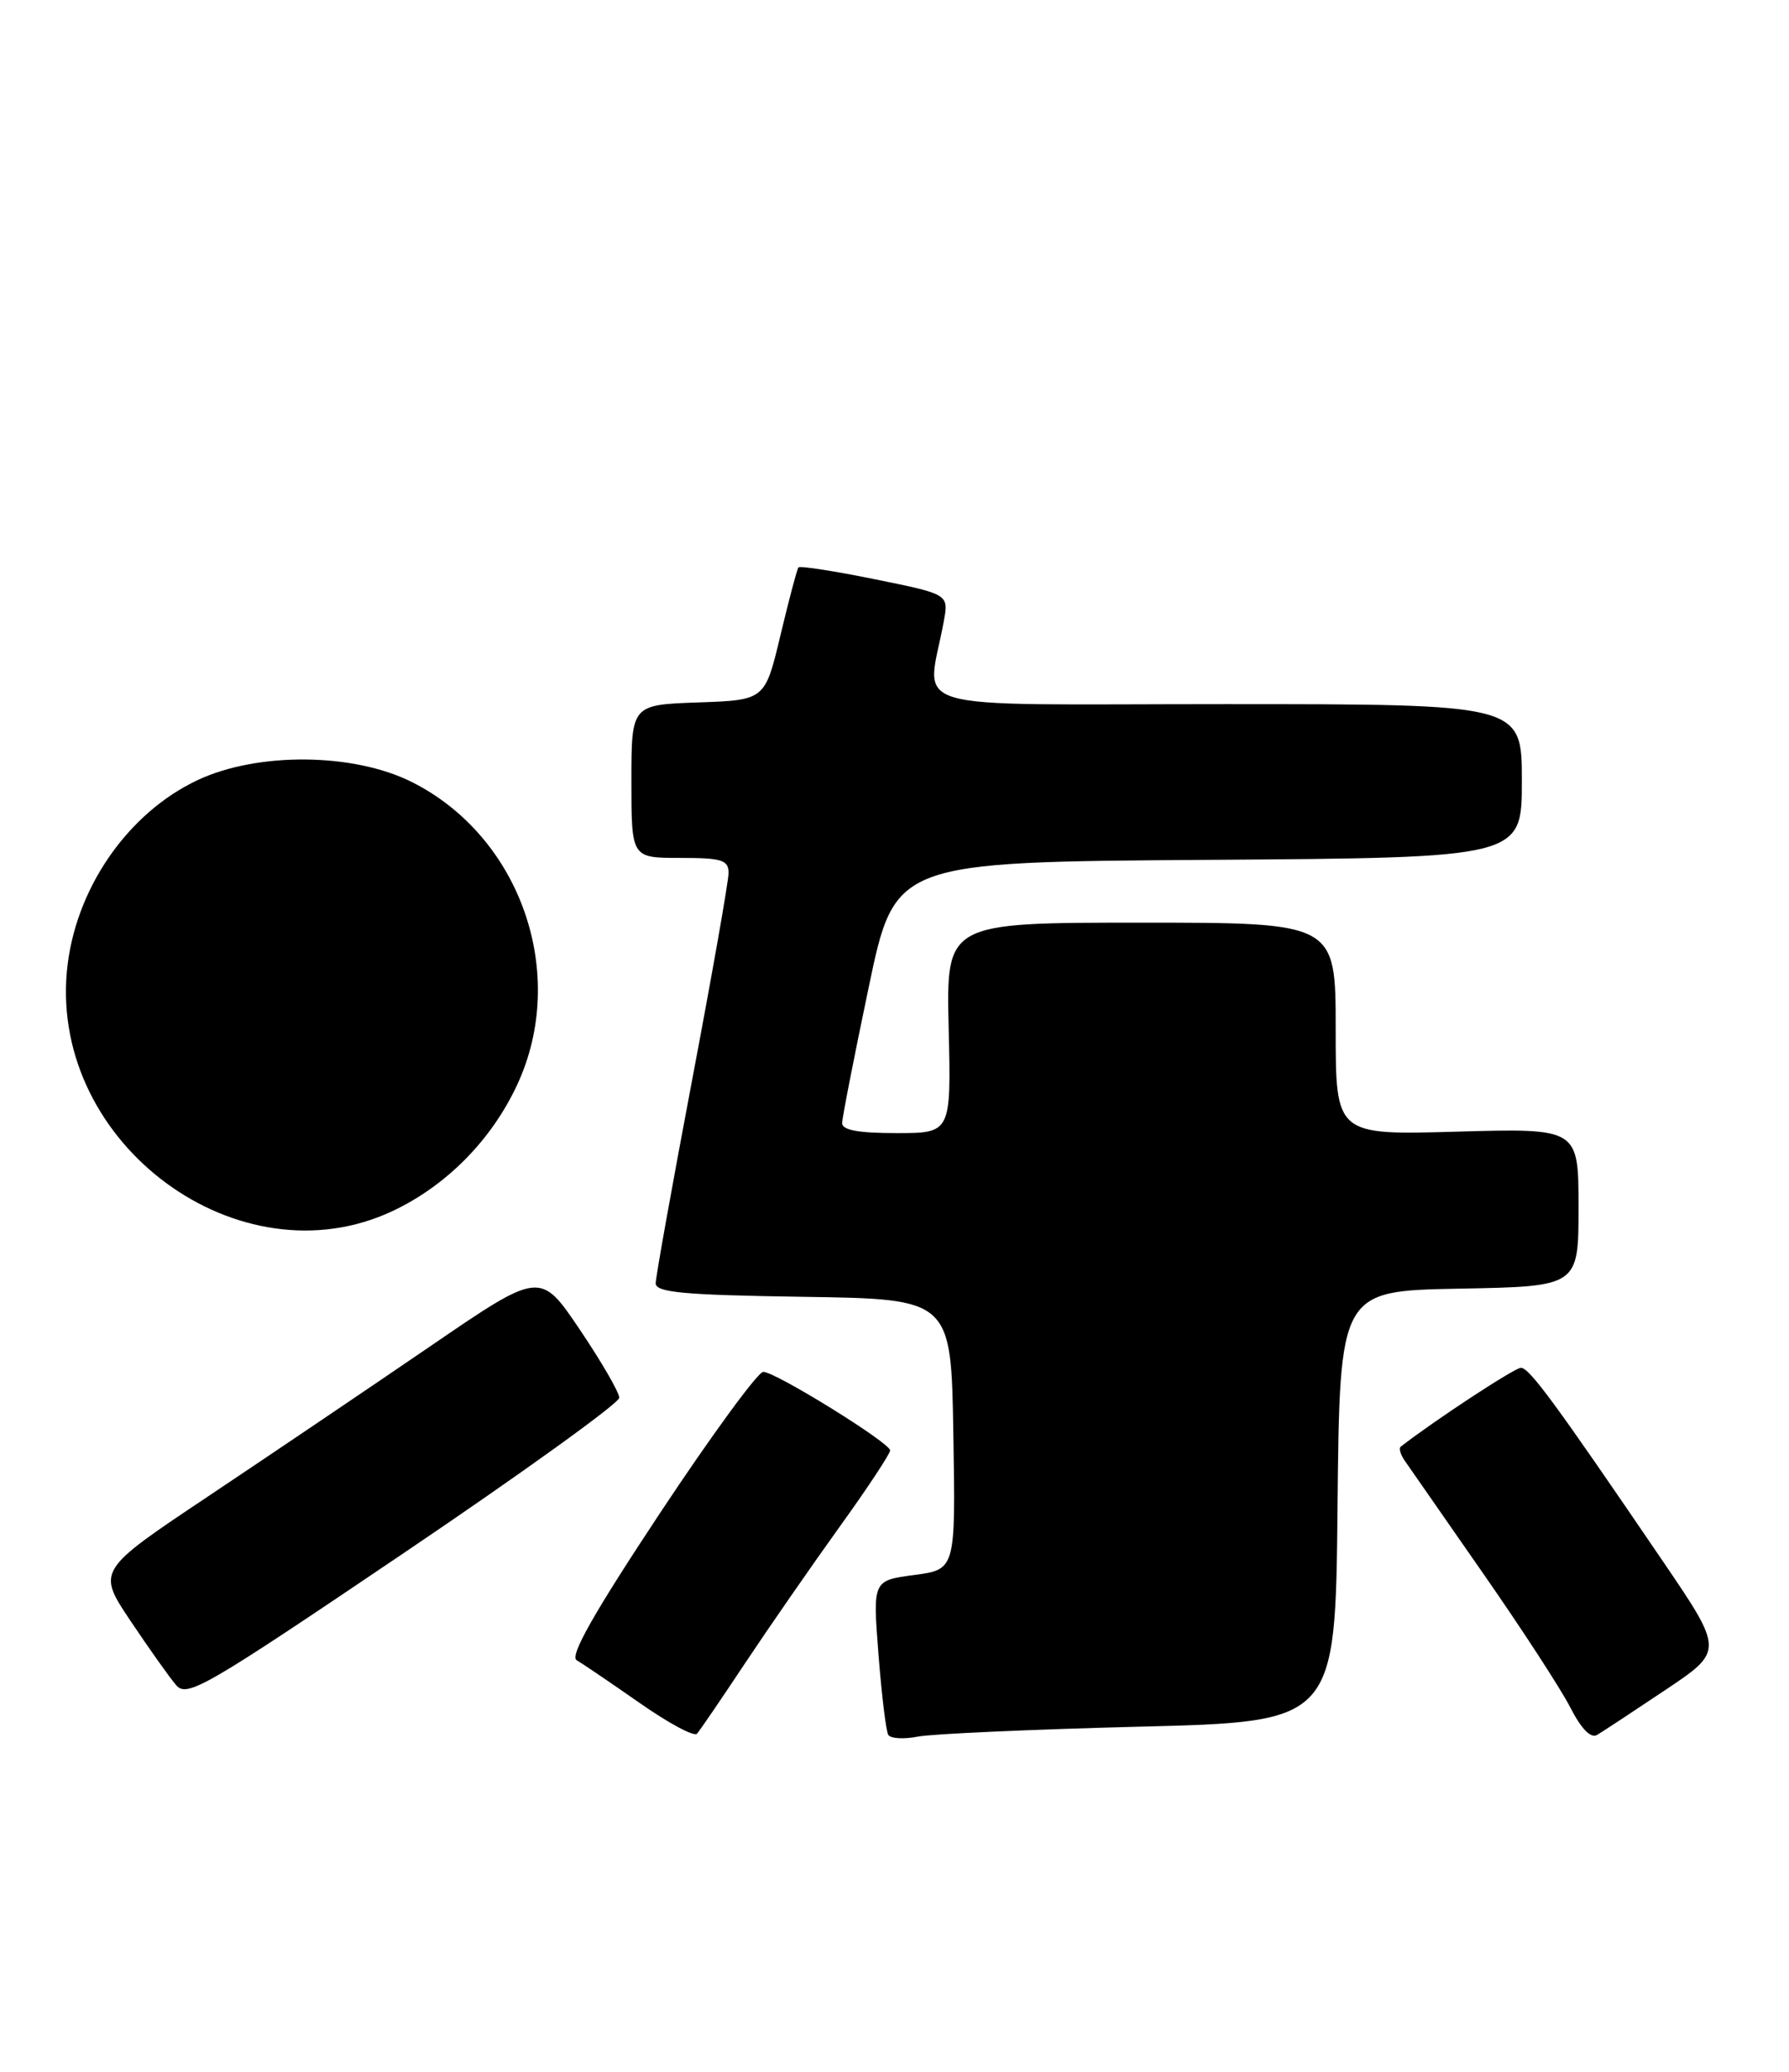 <?xml version="1.0" encoding="UTF-8" standalone="no"?>
<!DOCTYPE svg PUBLIC "-//W3C//DTD SVG 1.1//EN" "http://www.w3.org/Graphics/SVG/1.1/DTD/svg11.dtd" >
<svg xmlns="http://www.w3.org/2000/svg" xmlns:xlink="http://www.w3.org/1999/xlink" version="1.1" viewBox="0 0 221 256">
 <g >
 <path fill="currentColor"
d=" M 92.04 205.50 C 94.97 201.10 100.20 193.54 103.68 188.70 C 107.16 183.87 109.98 179.59 109.96 179.20 C 109.90 178.24 95.79 169.50 94.29 169.50 C 93.63 169.50 87.89 177.35 81.53 186.95 C 73.33 199.34 70.34 204.62 71.24 205.13 C 71.93 205.53 75.42 207.90 78.99 210.39 C 82.55 212.89 85.75 214.61 86.10 214.21 C 86.45 213.82 89.12 209.90 92.04 205.50 Z  M 140.73 213.34 C 164.97 212.74 164.97 212.74 165.23 186.12 C 165.50 159.50 165.50 159.50 180.25 159.22 C 195.00 158.95 195.00 158.95 195.00 149.17 C 195.00 139.40 195.00 139.40 180.00 139.82 C 165.00 140.25 165.00 140.25 165.00 127.12 C 165.00 114.00 165.00 114.00 140.94 114.00 C 116.89 114.00 116.89 114.00 117.19 127.00 C 117.50 140.00 117.50 140.00 110.75 140.00 C 106.00 140.00 104.01 139.63 104.03 138.75 C 104.05 138.06 105.52 130.53 107.31 122.00 C 110.55 106.50 110.55 106.50 149.28 106.24 C 188.00 105.98 188.00 105.98 188.00 96.49 C 188.00 87.00 188.00 87.00 151.37 87.00 C 110.46 87.00 114.51 88.20 116.60 76.71 C 117.19 73.42 117.19 73.42 108.07 71.57 C 103.05 70.55 98.81 69.89 98.63 70.11 C 98.46 70.32 97.46 74.10 96.41 78.50 C 94.50 86.50 94.50 86.50 86.25 86.79 C 78.00 87.08 78.00 87.08 78.00 96.54 C 78.00 106.00 78.00 106.00 84.00 106.00 C 89.18 106.00 90.00 106.25 90.00 107.86 C 90.00 108.88 87.97 120.40 85.50 133.44 C 83.03 146.49 81.00 157.80 81.00 158.56 C 81.00 159.69 84.46 160.01 99.25 160.23 C 117.50 160.50 117.50 160.50 117.77 177.21 C 118.05 193.92 118.05 193.92 112.93 194.60 C 107.81 195.28 107.81 195.28 108.52 204.39 C 108.91 209.40 109.45 213.88 109.73 214.35 C 110.01 214.81 111.65 214.91 113.37 214.57 C 115.09 214.23 127.41 213.68 140.73 213.34 Z  M 205.72 208.81 C 212.95 203.97 212.95 203.97 205.31 192.74 C 192.11 173.34 188.93 169.00 187.88 169.00 C 187.11 169.00 177.25 175.47 173.04 178.74 C 172.78 178.93 173.00 179.72 173.54 180.49 C 174.07 181.26 178.41 187.50 183.19 194.37 C 187.97 201.23 192.82 208.69 193.98 210.96 C 195.33 213.60 196.51 214.82 197.29 214.36 C 197.95 213.97 201.75 211.47 205.72 208.81 Z  M 76.50 172.70 C 76.50 172.04 74.30 168.25 71.62 164.27 C 66.74 157.04 66.74 157.04 53.12 166.36 C 45.63 171.48 33.30 179.81 25.73 184.87 C 11.97 194.06 11.97 194.06 16.13 200.28 C 18.42 203.70 20.95 207.27 21.76 208.21 C 23.11 209.78 25.32 208.49 49.86 191.90 C 64.51 182.00 76.50 173.36 76.50 172.70 Z  M 48.50 149.63 C 55.14 146.50 60.70 140.87 63.87 134.07 C 70.27 120.36 64.33 103.33 50.81 96.59 C 43.64 93.02 31.88 92.91 24.49 96.35 C 15.71 100.44 9.18 109.97 8.26 120.04 C 6.32 141.43 29.58 158.53 48.50 149.63 Z "/>
</g>
</svg>